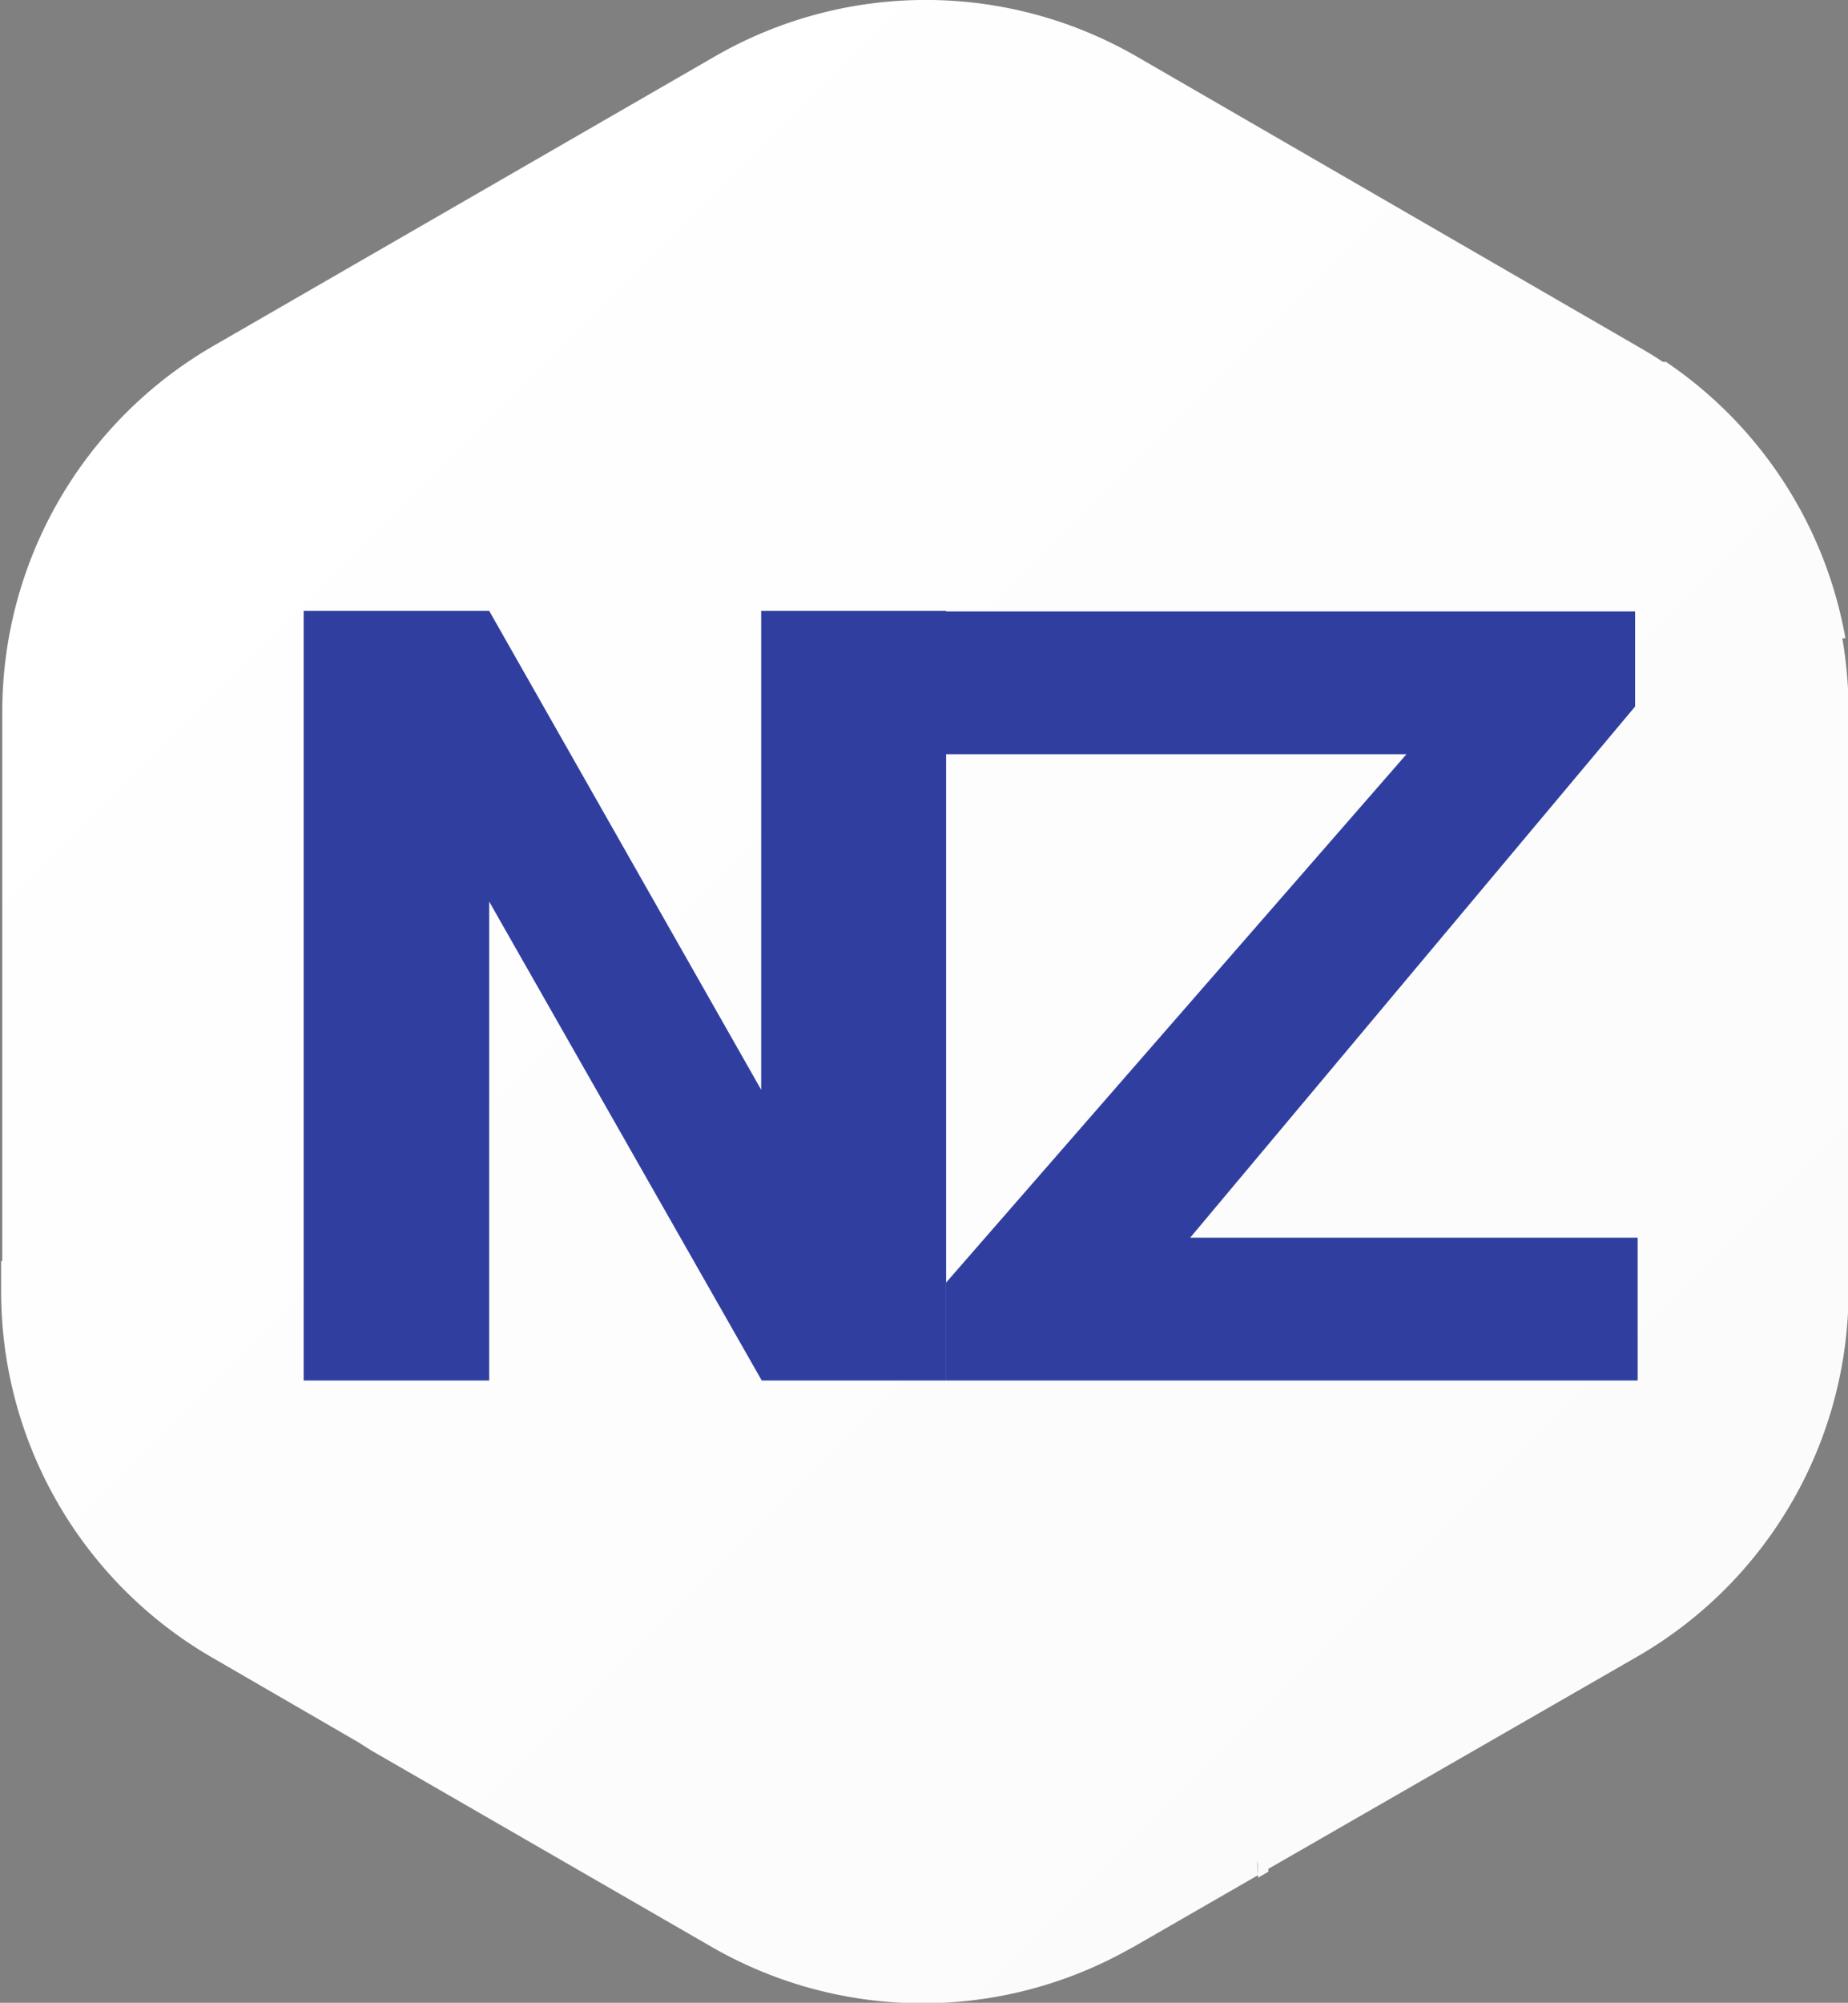 <svg xmlns="http://www.w3.org/2000/svg" xmlns:xlink="http://www.w3.org/1999/xlink" viewBox="0 0 64.75 70.13"><rect x="0" y="0" width="64.75" height="70.13" fill="#808080" stroke="none"/><defs><style>.cls-1{fill:url(#linear-gradient);}.cls-2{fill:#303f9f;}</style><linearGradient id="linear-gradient" x1="10.75" y1="10.69" x2="59.34" y2="59.29" gradientUnits="userSpaceOnUse"><stop offset="0.01" stop-color="#fff"/><stop offset="1" stop-color="#fbfbfb"/></linearGradient></defs><title>logo-nirlan</title><g id="Layer_1" data-name="Layer 1"><path class="cls-1" d="M2.66,44.11l0,1A14.8,14.8,0,0,0,10,57.95l5.18,3h0l.44.28,0,0,11.93,6.88a14.8,14.8,0,0,0,14.31.26l.48-.26L46.7,65.6c-.06-.69,0-.58,0,.09l.36-.21v-.1h0L60,57.94a14.79,14.79,0,0,0,7.39-12.81V34.28h0V31.37h0v-6.5a14.8,14.8,0,0,0-.22-2.58l.11,0a14.8,14.8,0,0,0-6.29-9.68l-.11,0q-.39-.26-.81-.5L42.45,1.92a14.79,14.79,0,0,0-14.79,0L10.1,12.05A14.79,14.79,0,0,0,2.7,24.87v3.22h0v16m44,15v0Z" transform="translate(-2.62 0.06)"/></g><g id="Layer_4" data-name="Layer 4"><path class="cls-2" d="M35.77,48.28H29.31L19.76,31.51V48.28h-6.5V21.33h6.5L29.29,38.1V21.33h6.48Z" transform="translate(-2.62 0.06)"/><path class="cls-2" d="M44.32,43.28H60v5H35.77V44.85L51.9,26.35H35v-5H59.91v3.33Z" transform="translate(-2.62 0.06)"/></g></svg>